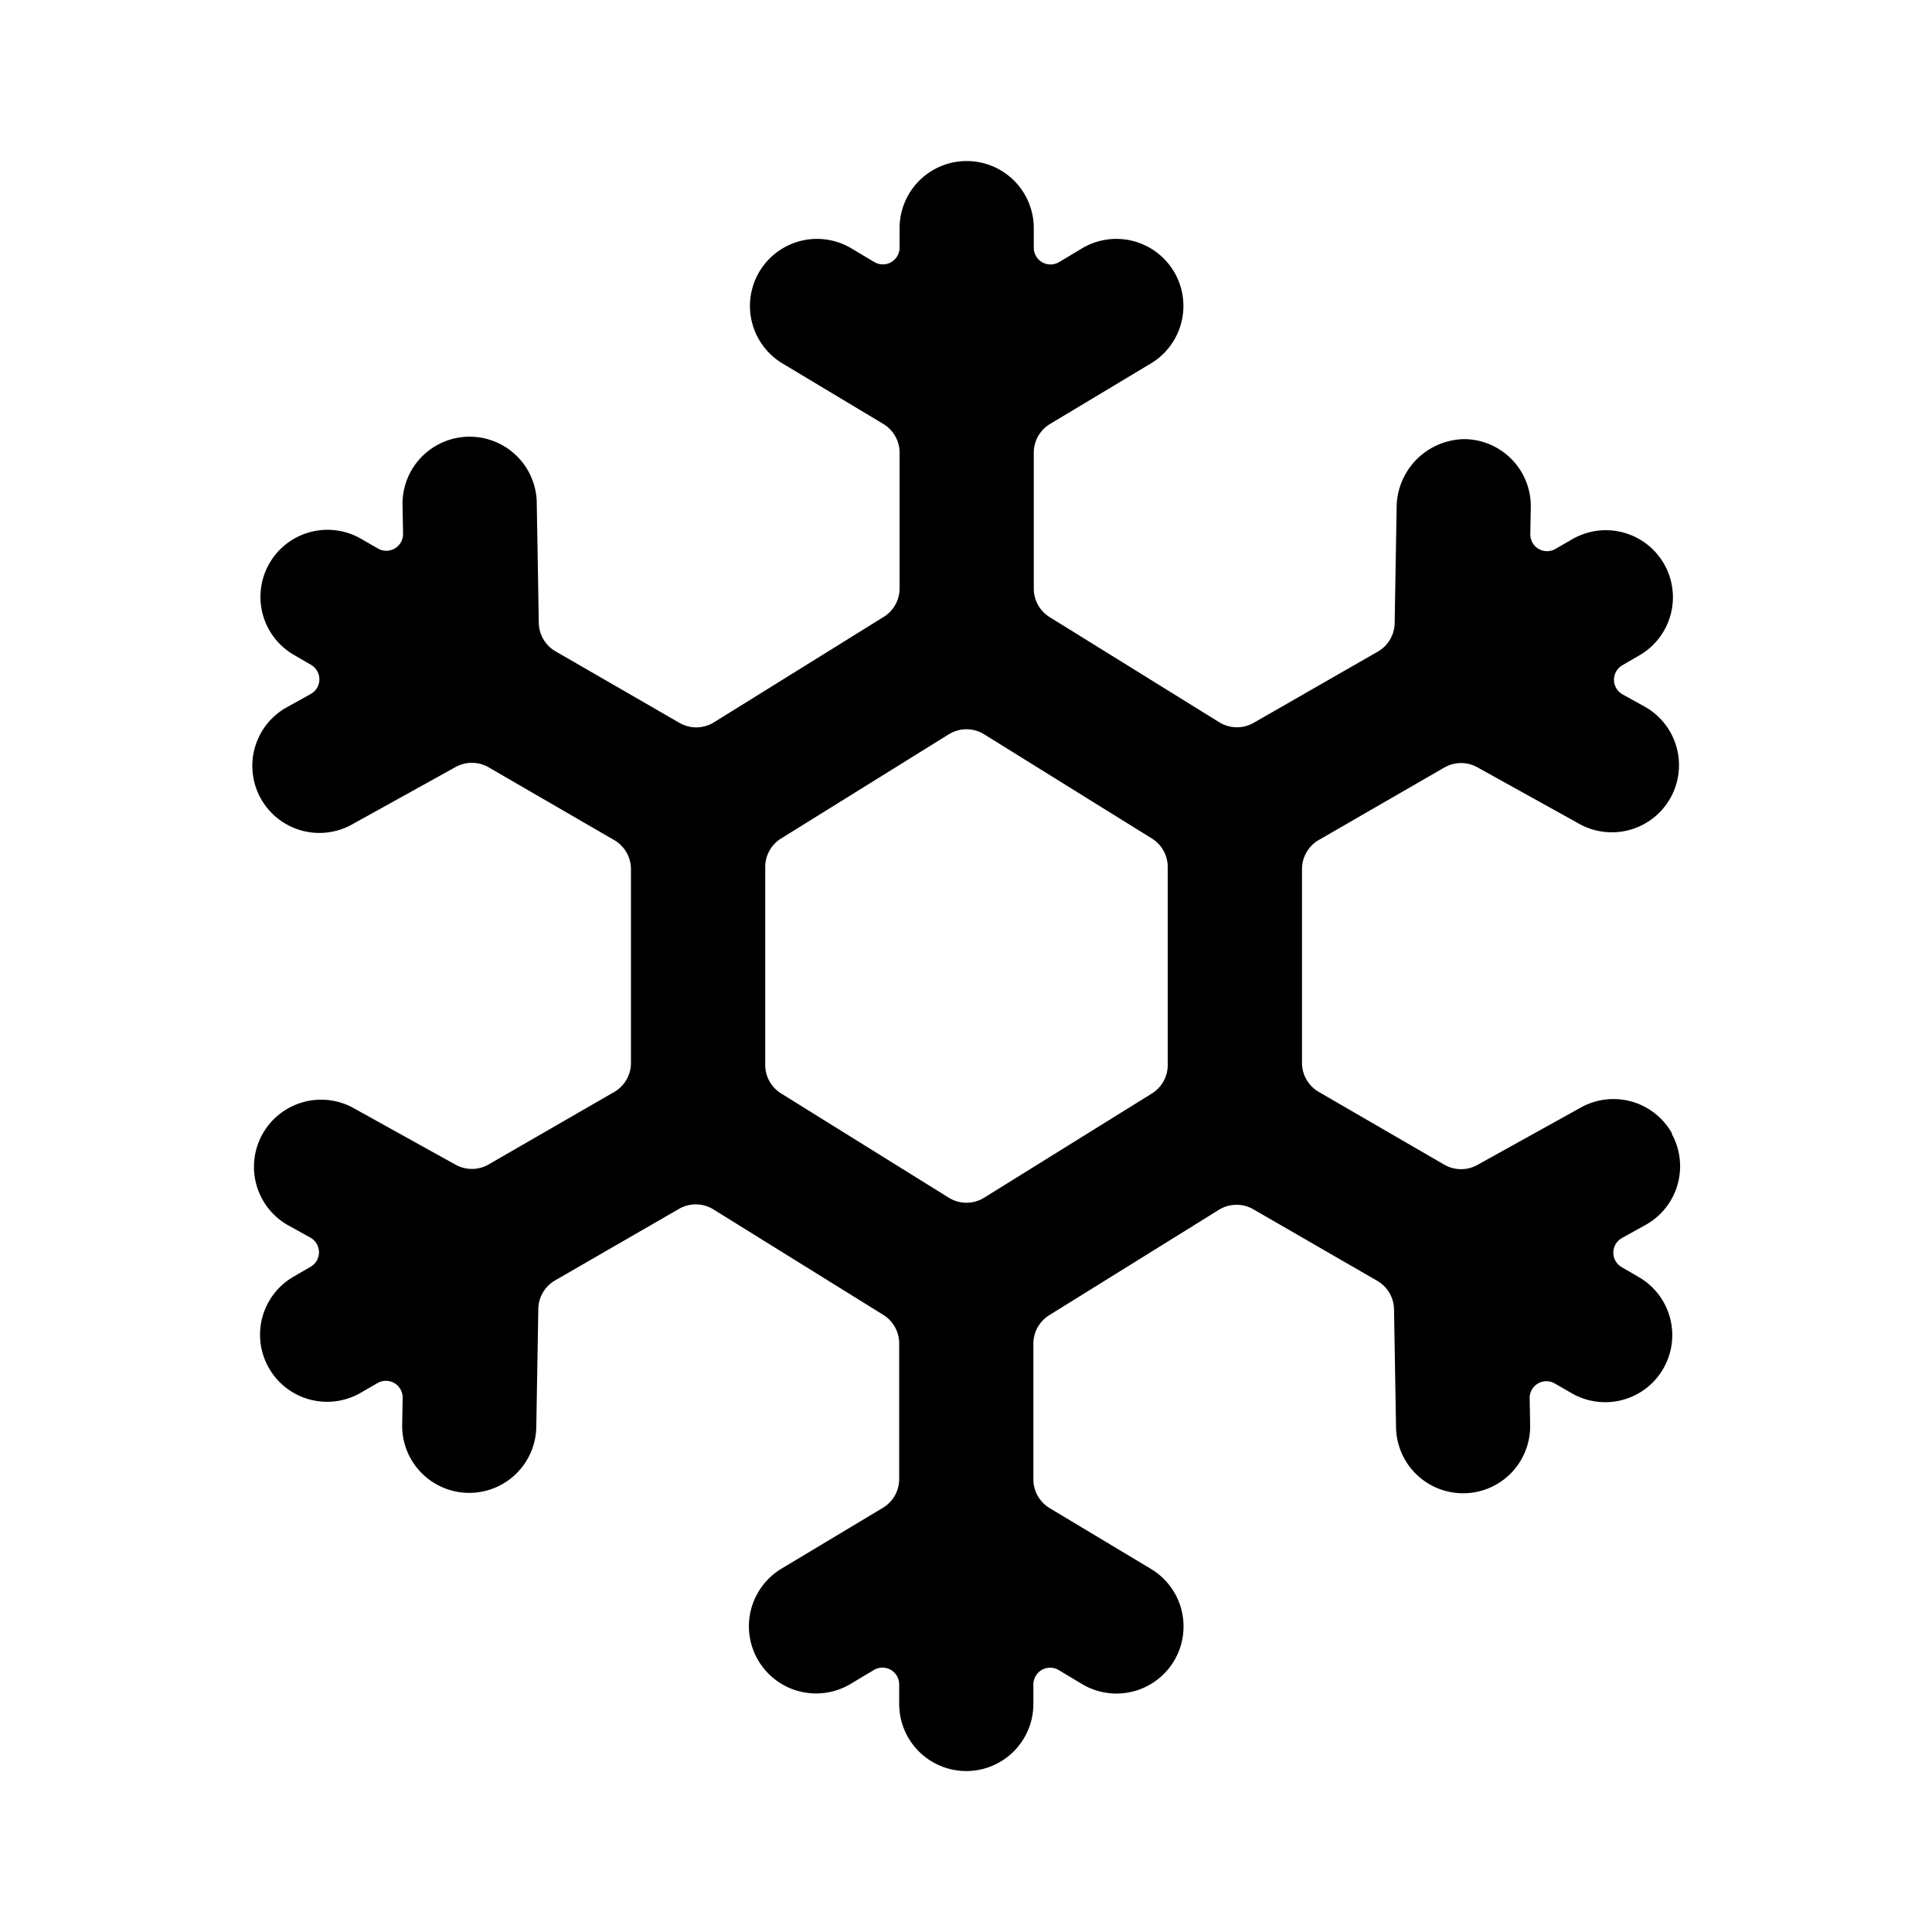 <!--character:E184-->
<svg width="24" height="24" viewBox="0 0 24 24" xmlns="http://www.w3.org/2000/svg"><path d="M20.772 14.083a.833.833 0 0 0-1.134-.325l-1.283.712a.417.417 0 0 1-.41 0l-1.563-.906a.417.417 0 0 1-.208-.361v-2.407a.417.417 0 0 1 .208-.361l1.563-.902a.417.417 0 0 1 .41 0l1.283.712a.834.834 0 0 0 .809-1.458l-.292-.162a.208.208 0 0 1 0-.362l.21-.122a.833.833 0 1 0-.833-1.443l-.21.121a.208.208 0 0 1-.312-.183l.006-.333a.833.833 0 0 0-.818-.848.854.854 0 0 0-.848.819l-.025 1.467a.417.417 0 0 1-.208.353l-1.543.885a.417.417 0 0 1-.428-.007l-2.107-1.306a.417.417 0 0 1-.197-.357V5.623a.417.417 0 0 1 .203-.357l1.258-.755a.833.833 0 0 0-.858-1.428l-.287.172a.208.208 0 0 1-.316-.179v-.242a.833.833 0 1 0-1.667 0v.242a.208.208 0 0 1-.316.178l-.287-.171a.833.833 0 0 0-.858 1.428l1.258.755a.417.417 0 0 1 .203.357v1.686a.417.417 0 0 1-.197.354L8.869 8.973a.417.417 0 0 1-.428.007l-1.54-.889a.417.417 0 0 1-.208-.353L6.668 6.27a.834.834 0 1 0-1.667.028l.006.333a.208.208 0 0 1-.312.183l-.21-.121a.833.833 0 1 0-.833 1.443l.21.122a.208.208 0 0 1 0 .362l-.292.162a.833.833 0 1 0 .806 1.458L5.657 9.53a.417.417 0 0 1 .41 0l1.563.906a.417.417 0 0 1 .208.361v2.407a.417.417 0 0 1-.208.361l-1.563.902a.417.417 0 0 1-.41 0l-1.283-.712a.834.834 0 0 0-.809 1.458l.292.162a.208.208 0 0 1 0 .362l-.21.122a.833.833 0 1 0 .833 1.443l.21-.121a.208.208 0 0 1 .312.183l-.006.333a.833.833 0 0 0 .818.848h.015a.833.833 0 0 0 .833-.819l.025-1.467a.417.417 0 0 1 .208-.353l1.54-.889a.417.417 0 0 1 .428.007l2.11 1.31a.417.417 0 0 1 .197.354v1.686a.417.417 0 0 1-.203.357l-1.258.755a.834.834 0 0 0 .858 1.432l.287-.172a.208.208 0 0 1 .316.178v.243a.833.833 0 0 0 1.667 0v-.242a.208.208 0 0 1 .316-.178l.287.172a.833.833 0 1 0 .858-1.429l-1.258-.755a.417.417 0 0 1-.203-.357v-1.686a.417.417 0 0 1 .197-.354l2.107-1.309a.417.417 0 0 1 .428-.007l1.54.889a.417.417 0 0 1 .208.353l.025 1.467a.833.833 0 0 0 .833.819h.015a.833.833 0 0 0 .818-.848l-.006-.333a.208.208 0 0 1 .312-.183l.21.121a.833.833 0 1 0 .833-1.443l-.21-.122a.208.208 0 0 1 0-.362l.292-.162a.833.833 0 0 0 .328-1.133zm-8.546.795a.417.417 0 0 1-.44 0l-2.083-1.295a.417.417 0 0 1-.197-.353v-2.46a.417.417 0 0 1 .197-.354l2.083-1.294a.417.417 0 0 1 .44 0l2.083 1.294a.417.417 0 0 1 .197.354v2.46a.417.417 0 0 1-.197.354l-2.083 1.294z"/></svg>